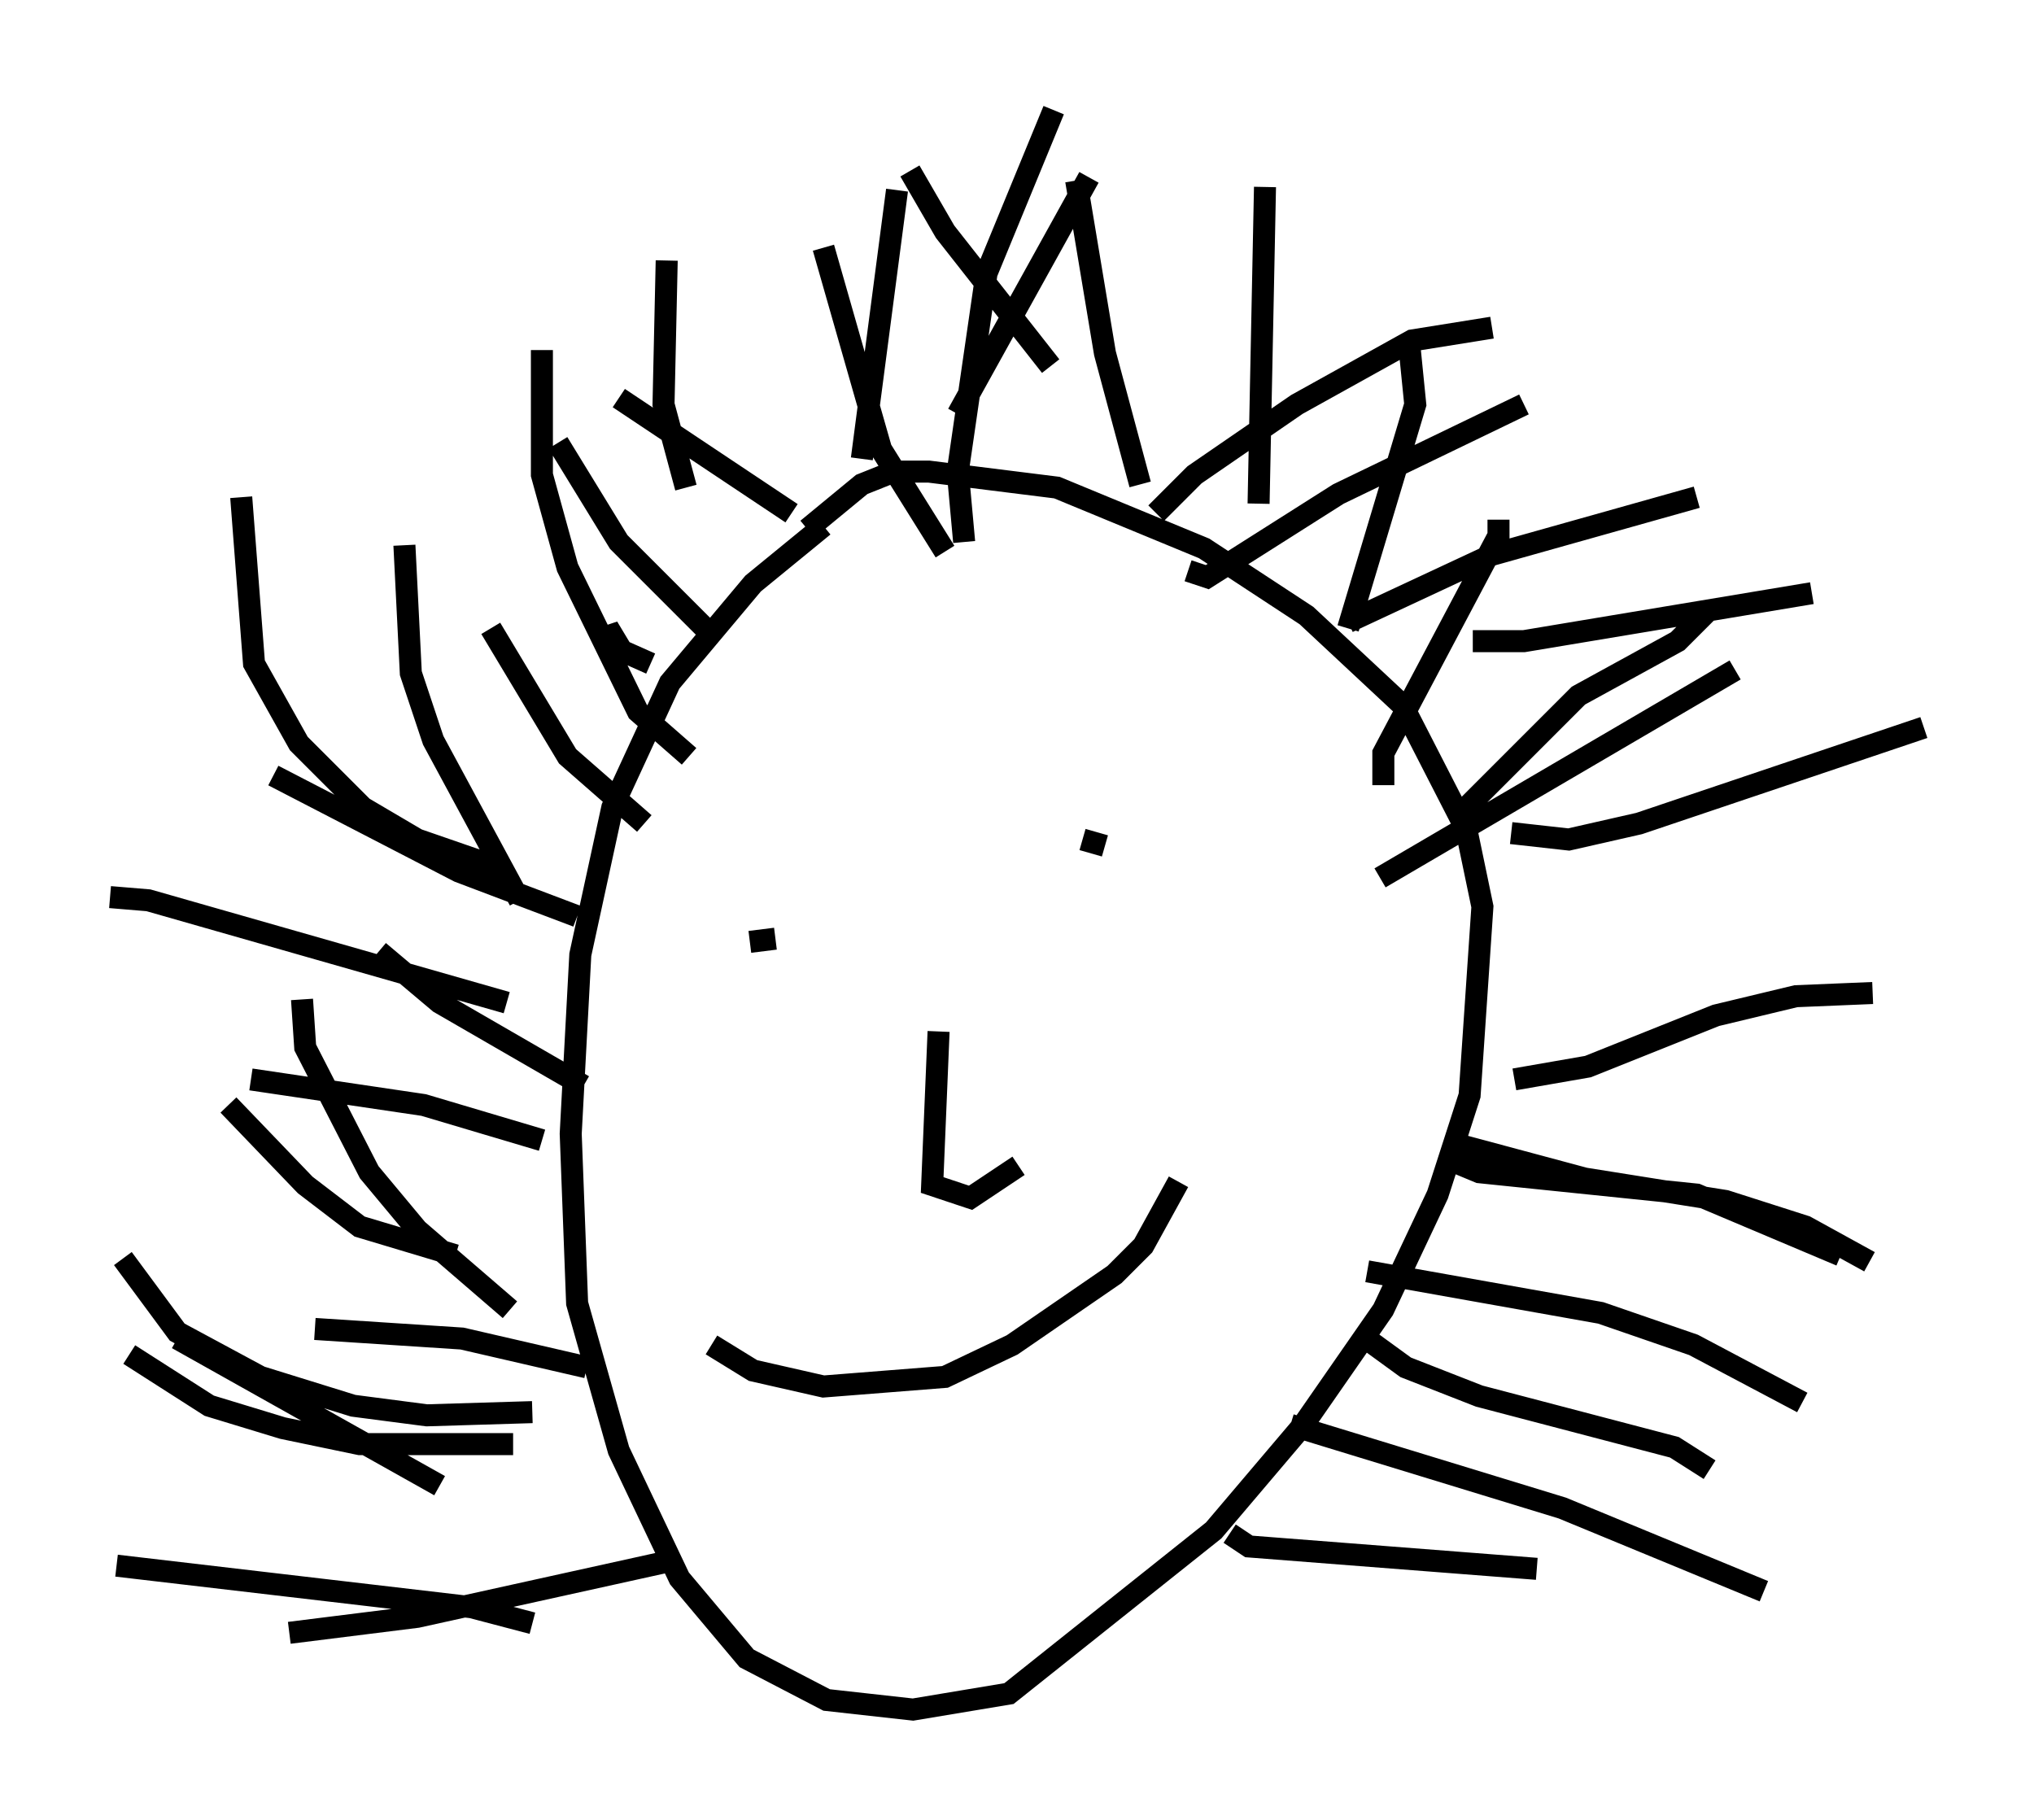 <?xml version="1.0" encoding="utf-8" ?>
<svg baseProfile="full" height="82.626" version="1.1" width="92.357" xmlns="http://www.w3.org/2000/svg" xmlns:ev="http://www.w3.org/2001/xml-events" xmlns:xlink="http://www.w3.org/1999/xlink"><defs /><rect fill="white" height="82.626" width="92.357" x="0" y="0" /><path d="M42.184, 22.14 m-4.793, 1.743 l-3.196, 2.615 -3.777, 4.503 l-2.615, 5.665 -1.453, 6.682 l-0.436, 8.134 0.291, 7.698 l1.888, 6.682 2.76, 5.81 l3.05, 3.631 3.631, 1.888 l3.922, 0.436 4.358, -0.726 l9.296, -7.408 4.067, -4.793 l3.631, -5.229 2.469, -5.229 l1.453, -4.503 0.581, -8.57 l-0.726, -3.486 -2.905, -5.665 l-4.358, -4.067 -4.648, -3.05 l-6.682, -2.76 -5.81, -0.726 l-1.598, 0.0 -1.453, 0.581 l-2.469, 2.034 m-7.117, 6.101 l-1.307, -0.581 -0.436, -0.726 l-0.872, 0.291 m-3.922, 16.413 l-16.268, -4.648 -1.743, -0.145 m18.302, 24.838 l-6.972, 0.0 -3.486, -0.726 l-3.341, -1.017 -3.631, -2.324 m18.302, 2.615 l-4.793, 0.145 -3.341, -0.436 l-4.212, -1.307 -3.777, -2.034 l-2.469, -3.341 m17.14, -17.721 l-3.777, -1.307 -2.469, -1.453 l-2.905, -2.905 -2.034, -3.631 l-0.581, -7.553 m20.335, 11.765 l-2.324, -2.034 -3.196, -6.536 l-1.162, -4.212 0.0, -5.665 m19.173, 8.715 l-0.291, -3.196 1.307, -9.006 l3.05, -7.408 m6.101, 20.916 l0.872, 0.291 5.955, -3.777 l8.425, -4.067 m-2.324, 10.749 l2.324, 0.0 13.073, -2.179 m-13.508, 22.078 l3.341, -0.581 5.81, -2.324 l3.631, -0.872 3.486, -0.145 m-22.95, 12.637 l10.603, 1.888 4.212, 1.453 l4.939, 2.615 m-23.24, 1.017 l12.346, 3.777 9.151, 3.777 m-24.257, -2.615 l0.872, 0.581 13.073, 1.017 m-35.732, -28.469 l1.162, -0.145 m14.089, -2.905 l0.0, 0.0 m-0.145, -1.598 l1.017, 0.291 m-7.553, 8.425 l-0.291, 6.972 1.743, 0.581 l2.179, -1.453 m-13.944, 8.134 l1.888, 1.162 3.196, 0.726 l5.52, -0.436 3.05, -1.453 l4.648, -3.196 1.307, -1.307 l1.598, -2.905 m9.151, -13.799 l16.123, -9.441 m-10.168, 7.408 l2.615, 0.291 3.196, -0.726 l12.927, -4.358 m-26.145, -4.793 l6.536, -3.05 9.296, -2.615 m-24.547, 0.726 l1.743, -1.743 4.648, -3.196 l5.229, -2.905 3.631, -0.581 m-50.547, 28.324 l2.76, 2.324 6.536, 3.777 m-12.782, -3.922 l0.145, 2.179 2.905, 5.665 l2.179, 2.615 4.212, 3.631 m-12.782, -9.296 l3.486, 3.631 2.469, 1.888 l4.358, 1.307 m1.598, -28.469 l3.486, 5.81 3.486, 3.05 m-3.922, -17.285 l2.76, 4.503 4.212, 4.212 m5.084, -17.575 l2.615, 9.151 2.905, 4.648 m5.955, -16.849 l1.307, 7.844 1.598, 5.955 m12.201, -6.536 l0.291, 2.905 -3.05, 10.168 m1.017, 32.391 l1.598, 1.162 3.341, 1.307 l8.86, 2.324 1.598, 1.017 m-11.62, -14.816 l5.955, 1.598 6.391, 1.017 l3.631, 1.162 2.905, 1.598 m-19.464, -4.793 l1.743, 0.726 9.877, 1.017 l6.536, 2.76 m-26.726, -47.497 l0.0, 0.0 m-7.408, -1.453 l-5.955, 10.749 m-2.76, -10.168 l-1.598, 12.201 m-8.86, -9.006 l-0.145, 6.536 1.017, 3.777 m-12.782, 2.615 l0.291, 5.81 1.017, 3.05 l3.922, 7.263 m-15.542, 19.899 l11.911, 6.682 m-14.67, 3.631 l16.123, 1.888 2.76, 0.726 m-11.039, 0.436 l5.81, -0.726 11.184, -2.469 m-15.832, -10.603 l6.682, 0.436 5.665, 1.307 m-15.251, -13.073 l7.844, 1.162 5.374, 1.598 m-12.201, -16.559 l8.425, 4.358 5.374, 2.034 m1.888, -23.531 l7.844, 5.229 m5.374, -15.542 l1.598, 2.76 4.793, 6.101 m9.732, -8.134 l-0.291, 14.38 m10.894, 0.726 l0.0, 0.726 -5.229, 9.877 l0.0, 1.453 m14.67, -7.844 l-1.307, 1.307 -4.503, 2.469 l-5.52, 5.52 " fill="none" stroke="black" stroke-width="1" /></svg>